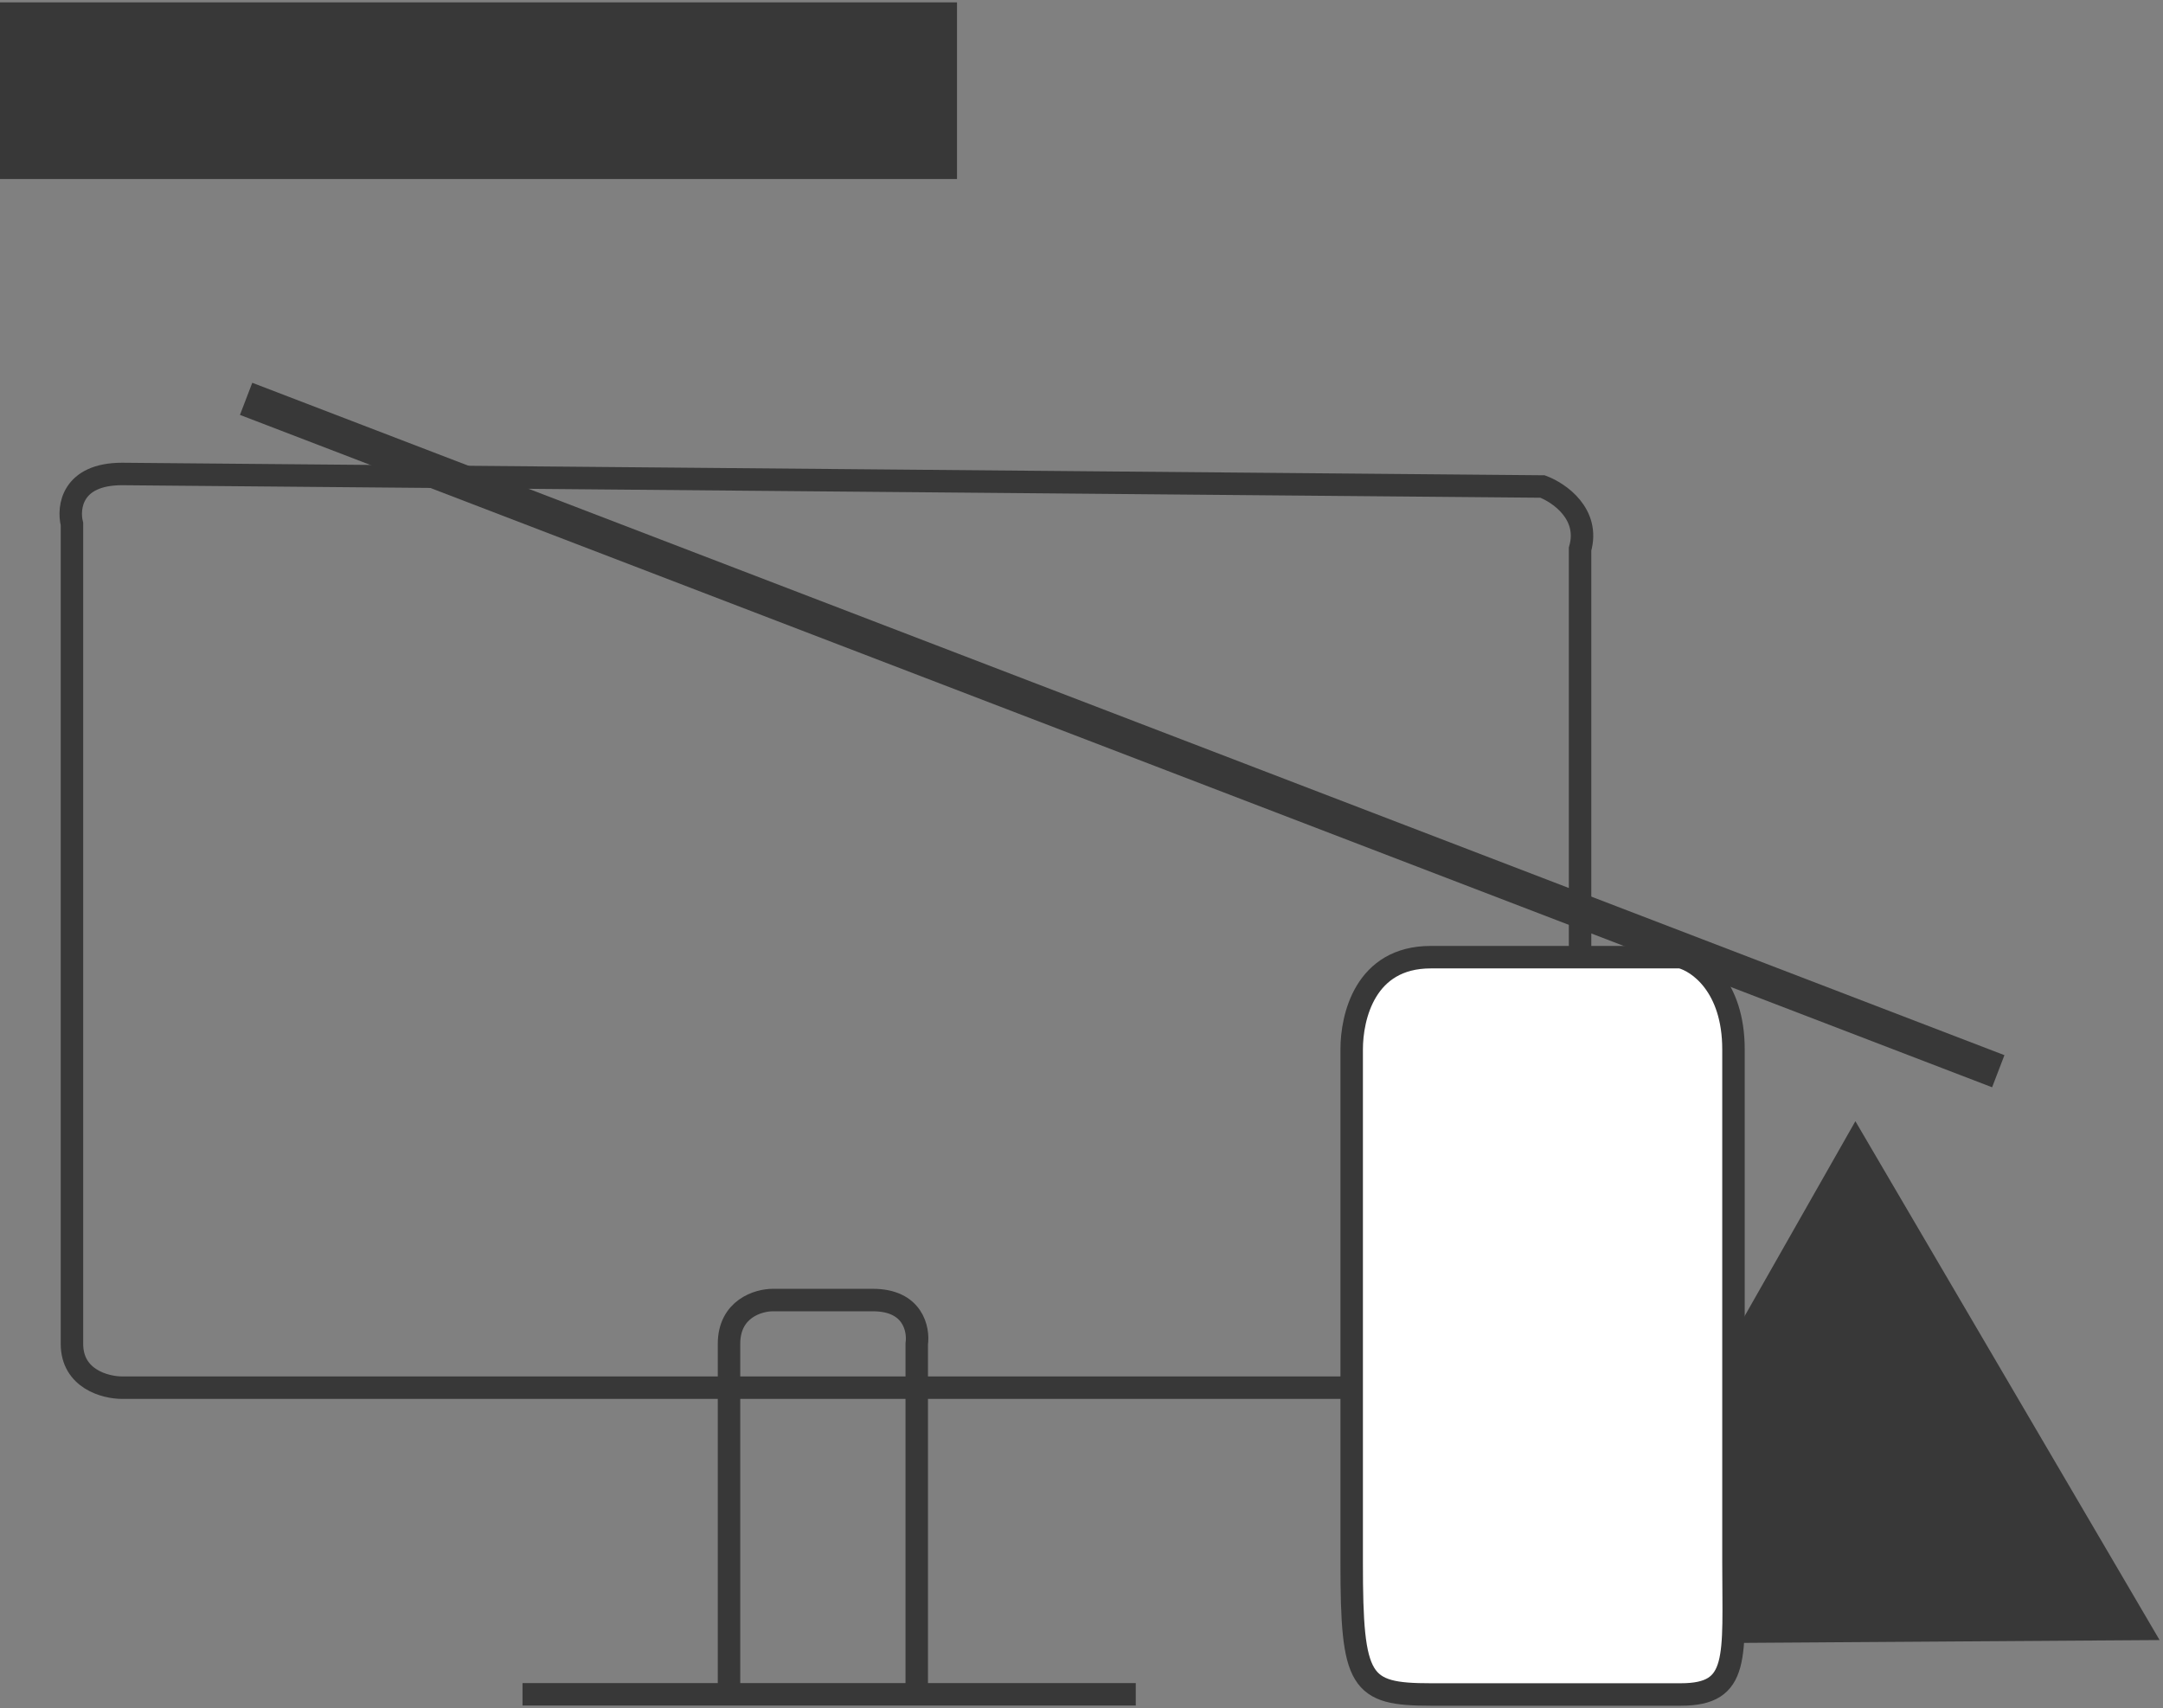 <svg width="385" height="304" viewBox="0 0 385 304" fill="none" xmlns="http://www.w3.org/2000/svg">
    <rect x="0" y="0" width="385" height="304" fill="#808080" stroke="none"/>
    <path d="M330.247 199.557L384.394 291.904L277.347 292.623L330.247 199.557Z" fill="#383838"/>
    <path d="M93.004 301.559H129.76M202.159 301.559H163.175M163.175 301.559V261.461V239.185C163.547 236.586 162.507 231.388 155.378 231.388C148.25 231.388 140.527 231.388 137.557 231.388C134.958 231.388 129.76 232.947 129.76 239.185V301.559M163.175 301.559H129.76M12.807 239.185V93.272C12.065 90.302 12.807 84.361 21.718 84.361L274.559 86.589C277.529 87.703 283.024 91.49 281.242 97.727V239.185C281.613 241.783 280.796 246.981 274.559 246.981H21.718C18.748 246.981 12.807 245.422 12.807 239.185Z" stroke="#383838" stroke-width="4"/>
    <path d="M240.59 278.157C240.59 299.477 242.042 301.591 254.65 301.591H299.175C309.756 301.591 308.548 295.108 308.548 278.157V186.765C308.548 175.517 302.299 171.143 299.175 170.361H254.65C242.916 170.361 240.59 181.087 240.59 186.765V278.157Z" fill="white" stroke="#383838" stroke-width="4" stroke-linecap="round"/>
    <rect x="42.71" y="73.845" width="6.123" height="334.046" transform="rotate(-69.007 42.71 73.845)" fill="#383838"/>
    <rect y="31.861" width="31.442" height="170.34" transform="rotate(-90 0 31.861)" fill="#383838"/>
</svg>
